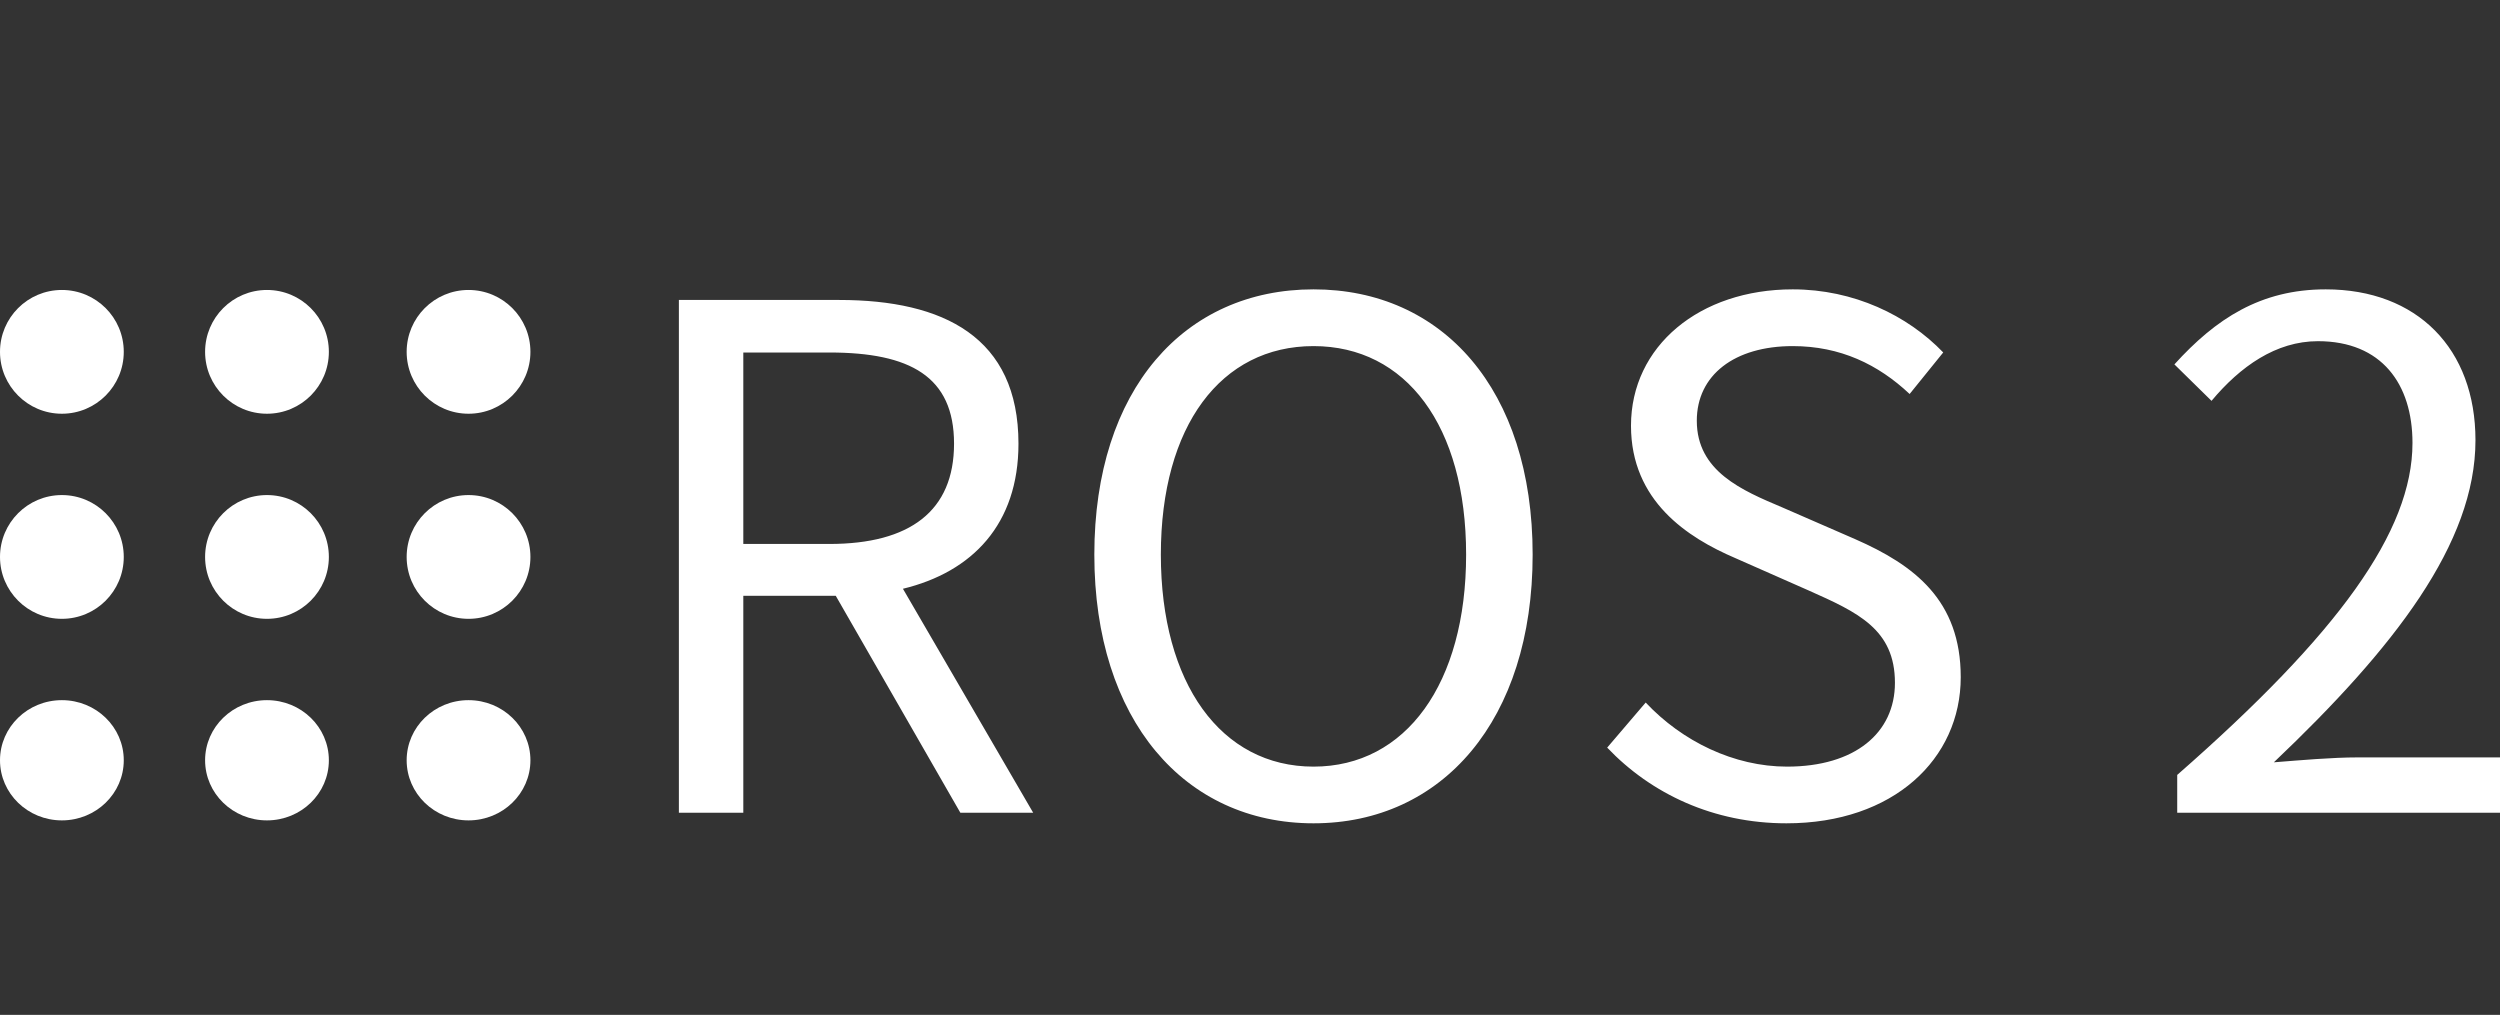 <svg xmlns="http://www.w3.org/2000/svg" xmlns:xlink="http://www.w3.org/1999/xlink" fill="none" version="1.1" width="706.984" height="287" viewBox="0 0 706.984 287"><rect x="0" y="0" width="706.984" height="287" fill="#333333" stroke="none"/><g><g><path d="M210.203,153.828L210.203,99.687L234.562,99.687C257.328,99.687,269.797,106.437,269.797,125.469C269.797,144.516,257.328,153.828,234.562,153.828L210.203,153.828ZM271.578,229.828L292.172,229.828L255.344,166.5C274.953,161.75,288.016,148.281,288.016,125.469C288.016,95.328,266.828,84.828,237.328,84.828L191.984,84.828L191.984,229.828L210.203,229.828L210.203,168.484L236.344,168.484L271.578,229.828ZM371.453,232.828C407.875,232.828,433.422,203.656,433.422,156.844C433.422,110.031,407.875,81.828,371.453,81.828C335.016,81.828,309.469,110.031,309.469,156.844C309.469,203.656,335.016,232.828,371.453,232.828ZM371.453,216.797C345.312,216.797,328.281,193.297,328.281,156.844C328.281,120.391,345.312,97.875,371.453,97.875C397.578,97.875,414.609,120.391,414.609,156.844C414.609,193.297,397.578,216.797,371.453,216.797ZM505.188,232.828C535.484,232.828,554.484,214.609,554.484,191.5C554.484,169.781,541.422,159.828,524.594,152.453L504,143.484C492.703,138.703,479.844,133.328,479.844,118.984C479.844,106.047,490.531,97.875,506.969,97.875C520.422,97.875,531.125,103.047,540.031,111.422L549.531,99.672C539.438,89.156,524.188,81.828,506.969,81.828C480.625,81.828,461.234,97.875,461.234,120.391C461.234,141.703,477.266,152.062,490.734,157.828L511.516,167C525.375,173.172,535.875,177.953,535.875,193.094C535.875,207.234,524.594,216.797,505.375,216.797C490.328,216.797,475.688,209.625,465.391,198.672L454.5,211.422C466.969,224.516,484.594,232.828,505.188,232.828ZM615.703,229.828L706.984,229.828L706.984,214.187L666.781,214.187C659.469,214.187,650.547,214.984,643.031,215.578C677.078,183.234,700.047,153.656,700.047,124.484C700.047,98.672,683.625,81.828,657.688,81.828C639.266,81.828,626.594,90.156,614.906,103.047L625.406,113.359C633.531,103.641,643.625,96.484,655.5,96.484C673.516,96.484,682.234,108.594,682.234,125.266C682.234,150.281,661.25,179.266,615.703,219.141L615.703,229.828Z" fill="#FFFFFF" fill-opacity="1"/></g><g><ellipse cx="17.5" cy="99.5" rx="17.5" ry="17.5" fill="#FFFFFF" fill-opacity="1"/></g><g><ellipse cx="17.5" cy="157.5" rx="17.5" ry="17.5" fill="#FFFFFF" fill-opacity="1"/></g><g><ellipse cx="17.5" cy="215" rx="17.5" ry="17" fill="#FFFFFF" fill-opacity="1"/></g><g><ellipse cx="75.5" cy="99.5" rx="17.5" ry="17.5" fill="#FFFFFF" fill-opacity="1"/></g><g><ellipse cx="75.5" cy="157.5" rx="17.5" ry="17.5" fill="#FFFFFF" fill-opacity="1"/></g><g><ellipse cx="75.5" cy="215" rx="17.5" ry="17" fill="#FFFFFF" fill-opacity="1"/></g><g><ellipse cx="132.5" cy="99.5" rx="17.5" ry="17.5" fill="#FFFFFF" fill-opacity="1"/></g><g><ellipse cx="132.5" cy="157.5" rx="17.5" ry="17.5" fill="#FFFFFF" fill-opacity="1"/></g><g><ellipse cx="132.5" cy="215" rx="17.5" ry="17" fill="#FFFFFF" fill-opacity="1"/></g></g></svg>